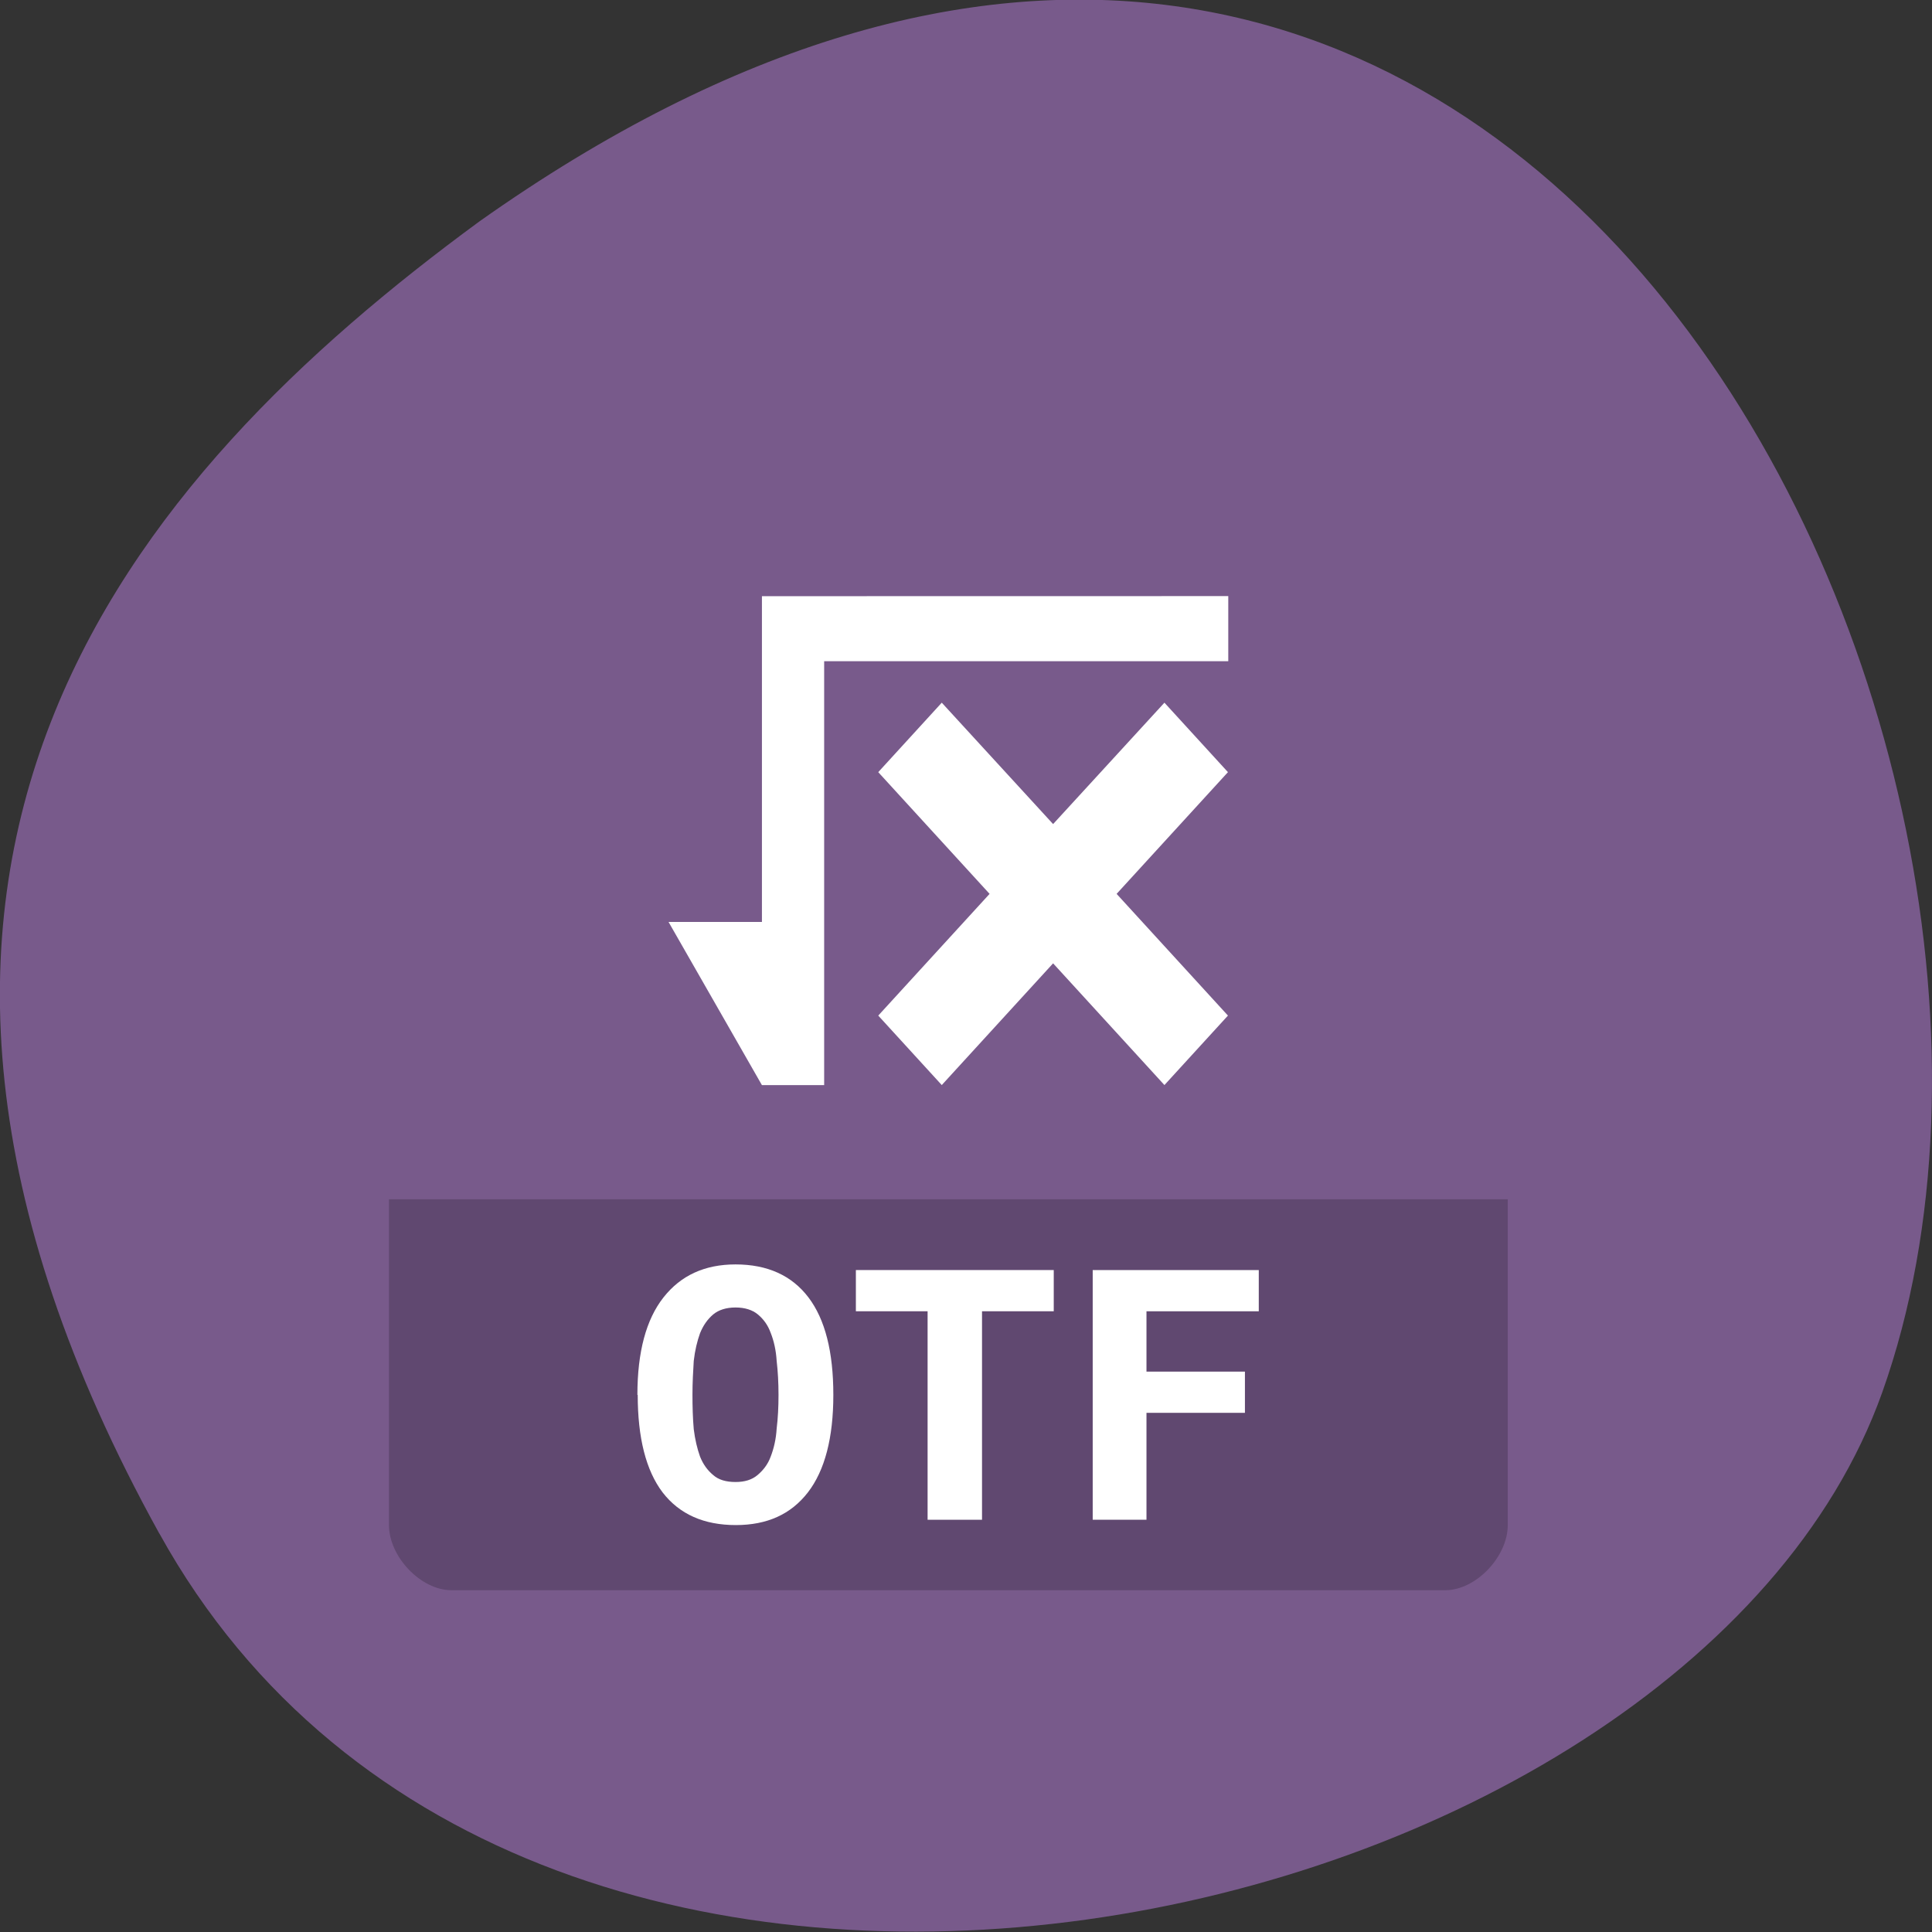 <svg xmlns="http://www.w3.org/2000/svg" viewBox="0 0 24 24"><rect x="0" y="0" width="24" height="24" fill="#333333" stroke="none"/><path d="m 1.98 19.05 c 4.59 8.297 18.969 5.078 21.402 -1.754 c 2.898 -8.141 -4.648 -23.598 -17.43 -14.543 c -4.305 3.16 -8.563 7.996 -3.973 16.297" fill="#785a8b"/><path d="m 4.832 14.898 v 4.047 c 0 0.395 0.398 0.809 0.773 0.809 h 12.352 c 0.375 0 0.773 -0.414 0.773 -0.809 v -4.047" fill-opacity="0.196"/><g fill="#fff"><path d="m 9.465 7.406 v 4.047 h -1.16 l 1.16 2.027 h 0.773 v -5.266 h 5.02 v -0.809 m -3.559 1.324 l -0.789 0.863 l 1.383 1.512 l -1.383 1.512 l 0.789 0.863 l 1.383 -1.512 l 1.383 1.512 l 0.789 -0.863 l -1.383 -1.512 l 1.383 -1.512 l -0.789 -0.863 l -1.383 1.508"/><path d="m 8.602 17.324 c 0 0.152 0.004 0.293 0.016 0.43 c 0.016 0.129 0.043 0.242 0.078 0.34 c 0.039 0.098 0.094 0.172 0.164 0.23 c 0.066 0.059 0.16 0.086 0.277 0.086 c 0.113 0 0.203 -0.027 0.273 -0.086 c 0.07 -0.059 0.129 -0.133 0.164 -0.23 c 0.039 -0.102 0.066 -0.215 0.074 -0.348 c 0.016 -0.129 0.023 -0.27 0.023 -0.418 c 0 -0.152 -0.008 -0.293 -0.023 -0.422 c -0.008 -0.133 -0.035 -0.25 -0.074 -0.348 c -0.035 -0.098 -0.09 -0.172 -0.16 -0.23 c -0.066 -0.055 -0.16 -0.086 -0.277 -0.086 c -0.117 0 -0.211 0.031 -0.277 0.086 c -0.07 0.059 -0.125 0.137 -0.164 0.234 c -0.035 0.098 -0.063 0.211 -0.078 0.344 c -0.008 0.129 -0.016 0.27 -0.016 0.422 m -0.684 0 c 0 -0.535 0.109 -0.938 0.324 -1.211 c 0.215 -0.273 0.512 -0.41 0.895 -0.41 c 0.395 0 0.699 0.137 0.906 0.41 c 0.207 0.273 0.309 0.676 0.309 1.211 c 0 0.531 -0.105 0.938 -0.316 1.211 c -0.211 0.273 -0.508 0.406 -0.895 0.406 c -0.395 0 -0.699 -0.133 -0.91 -0.406 c -0.207 -0.273 -0.309 -0.68 -0.309 -1.211"/><path d="m 13.09 15.777 v 0.512 h -0.891 v 2.59 h -0.676 v -2.59 h -0.891 v -0.512 h 2.457"/><path d="m 13.574 18.879 v -3.102 h 2.063 v 0.512 h -1.395 v 0.75 h 1.223 v 0.512 h -1.223 v 1.328 h -0.672"/></g></svg>